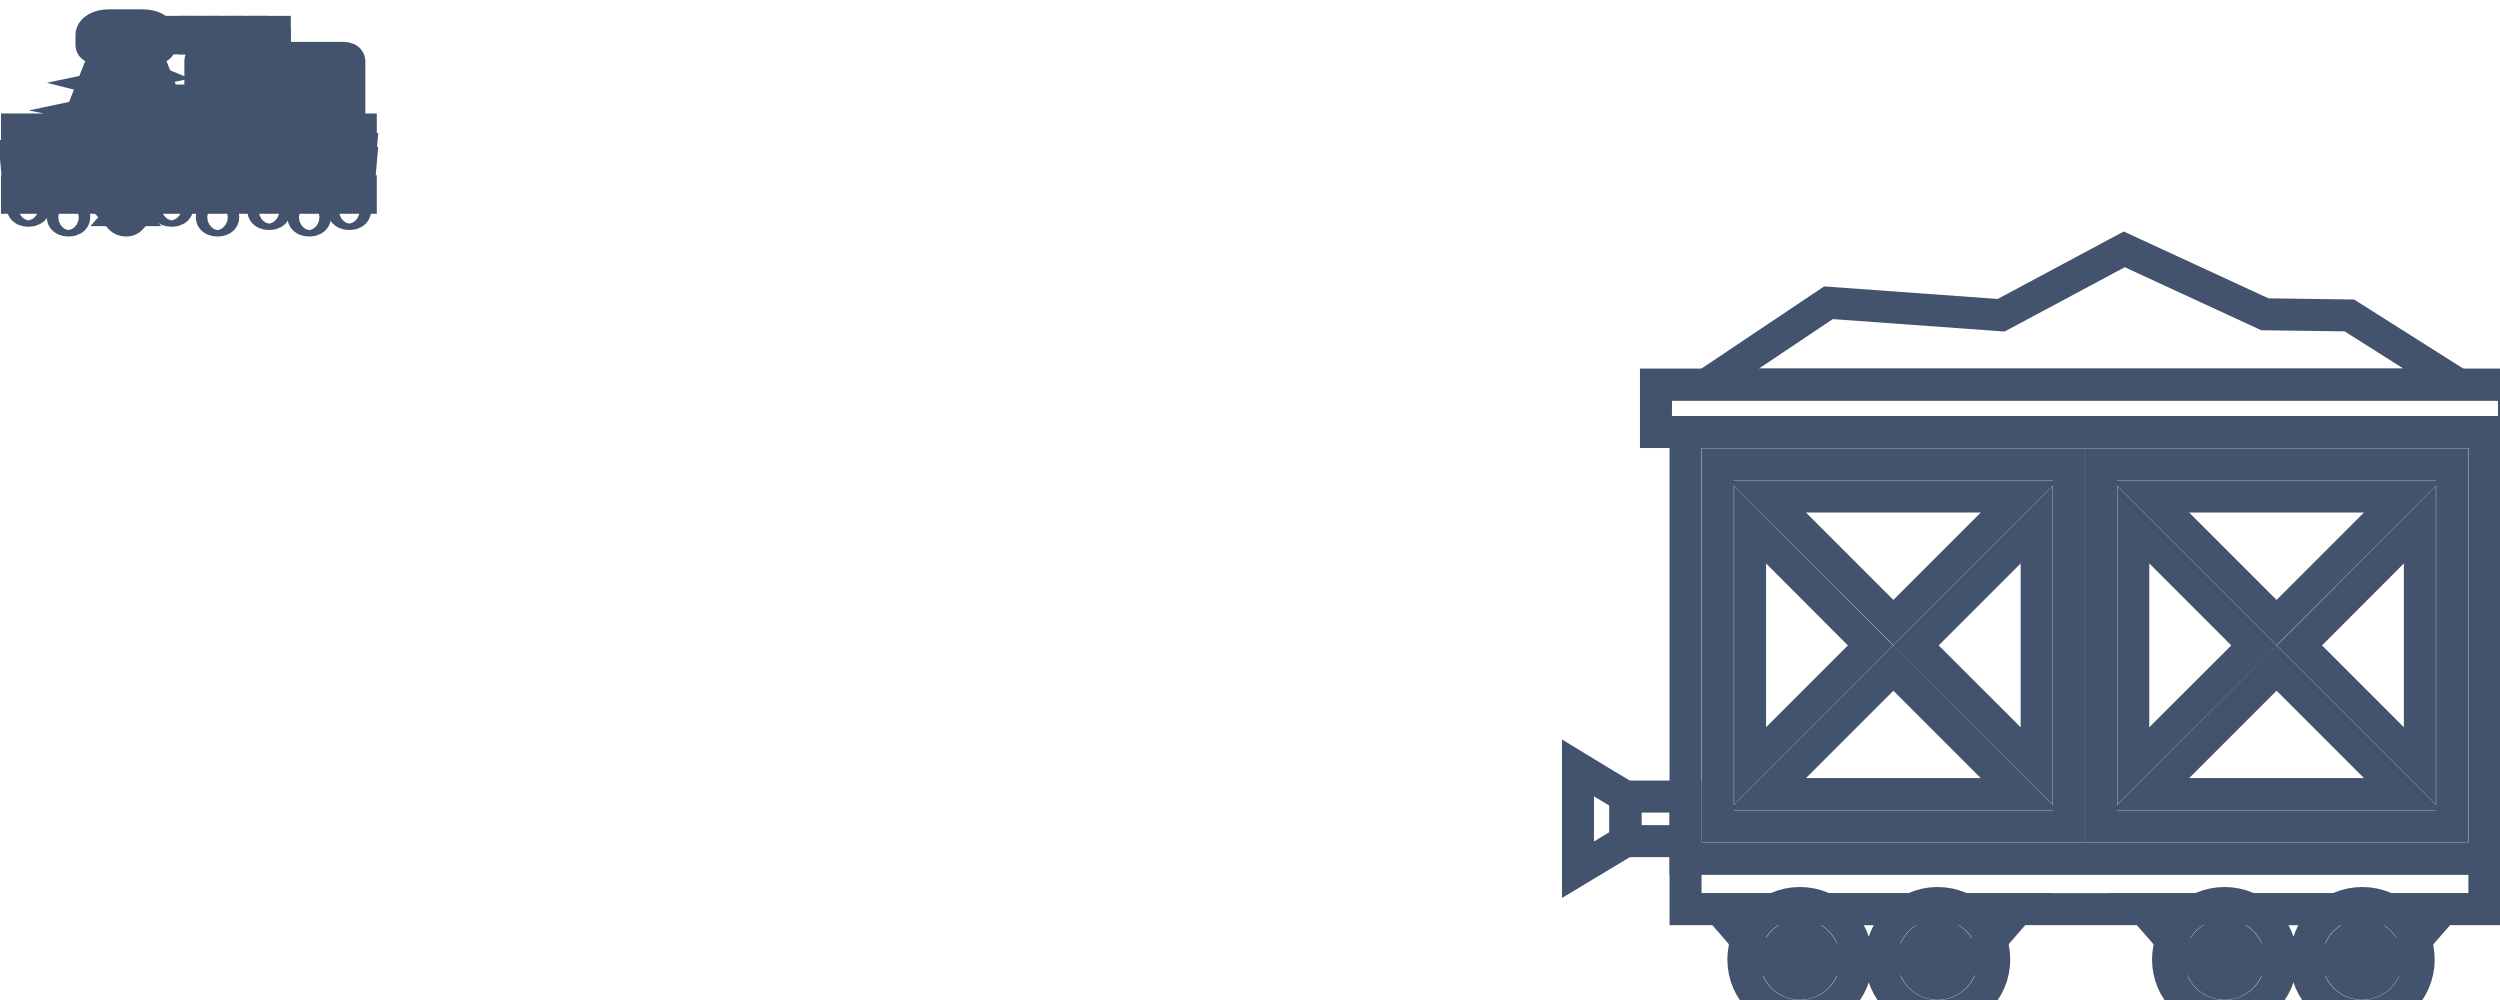 <svg data-v-9833e8b2="" version="1.1" xmlns="http://www.w3.org/2000/svg" xmlns:xlink="http://www.w3.org/1999/xlink" width="25" height="10"><g data-v-9833e8b2=""><path data-v-9833e8b2="" transform="scale(0.064)" fill="none" stroke="rgba(68, 83, 109, 1)" paint-order="fill stroke markers" d="m2.65,29.887l11.64,0l0,1.017l-11.64,0l0,-1.017z" stroke-width="5" stroke-miterlimit="10" stroke-dasharray=""></path><path data-v-9833e8b2="" transform="scale(0.064)" fill="none" stroke="rgba(68, 83, 109, 1)" paint-order="fill stroke markers" d="m25.034,29.887l31.338,0l0,1.017l-31.338,0l0,-1.017z" stroke-width="5" stroke-miterlimit="10" stroke-dasharray=""></path><path data-v-9833e8b2="" transform="scale(0.064)" fill="none" stroke="rgba(68, 83, 109, 1)" paint-order="fill stroke markers" d="m50.911,23.33c-4.029,0.152 -6.805,0.661 -9.67,1.169c-1.701,0.305 -3.492,0.61 -5.641,0.864c-3.402,0.407 -6.894,0.559 -10.566,0.508l-0.09,1.017c0.537,0 1.164,0 1.701,0c3.134,0 6.268,-0.203 9.222,-0.559c2.238,-0.254 4.029,-0.61 5.82,-0.915c2.776,-0.508 5.462,-0.966 9.312,-1.118c1.701,-0.051 3.492,-0.051 5.283,0l0.09,-1.017c-1.791,0 -3.582,0 -5.462,0.051z" stroke-width="5" stroke-miterlimit="10" stroke-dasharray=""></path><path data-v-9833e8b2="" transform="scale(0.064)" fill="none" stroke="rgba(68, 83, 109, 1)" paint-order="fill stroke markers" d="m50.911,25.363l0.09,1.017c1.701,-0.051 3.492,-0.051 5.283,0l0.09,-1.017c-1.791,-0.051 -3.582,-0.051 -5.462,0z" stroke-width="5" stroke-miterlimit="10" stroke-dasharray=""></path><path data-v-9833e8b2="" transform="scale(0.064)" fill="none" stroke="rgba(68, 83, 109, 1)" paint-order="fill stroke markers" d="m41.778,27.498c1.612,-0.305 3.134,-0.559 4.925,-0.762l-0.358,-1.017c-1.88,0.203 -3.402,0.508 -5.104,0.813c-1.701,0.305 -3.492,0.61 -5.641,0.864c-1.97,0.254 -4.029,0.407 -6.178,0.458l0.09,1.017c2.149,-0.051 4.298,-0.254 6.357,-0.508c2.328,-0.203 4.119,-0.559 5.91,-0.864z" stroke-width="5" stroke-miterlimit="10" stroke-dasharray=""></path><path data-v-9833e8b2="" transform="scale(0.064)" fill="none" stroke="rgba(68, 83, 109, 1)" paint-order="fill stroke markers" d="m27.721,28.921l0,-1.017c-0.895,0 -1.791,0 -2.597,0l-0.09,1.017c0.537,0 1.164,0 1.701,0c0.358,0 0.627,0 0.985,0z" stroke-width="5" stroke-miterlimit="10" stroke-dasharray=""></path><path data-v-9833e8b2="" transform="scale(0.064)" fill="none" stroke="rgba(68, 83, 109, 1)" paint-order="fill stroke markers" d="m7.127,25.312c2.328,0.051 4.746,0.254 6.984,0.508l0.358,-1.017c-2.418,-0.254 -4.835,-0.458 -7.342,-0.508c-1.522,-0.051 -3.044,-0.051 -4.566,0l0.09,1.017c1.522,-0.051 2.955,-0.051 4.477,0z" stroke-width="5" stroke-miterlimit="10" stroke-dasharray=""></path><path data-v-9833e8b2="" transform="scale(0.064)" fill="none" stroke="rgba(68, 83, 109, 1)" paint-order="fill stroke markers" d="m11.693,26.583l-0.269,1.017c0.895,0.051 1.791,0.152 2.597,0.254l0.358,-1.017c-0.806,-0.051 -1.701,-0.152 -2.686,-0.254z" stroke-width="5" stroke-miterlimit="10" stroke-dasharray=""></path><path data-v-9833e8b2="" transform="scale(0.064)" fill="none" stroke="rgba(68, 83, 109, 1)" paint-order="fill stroke markers" d="m7.127,27.396c0.269,0 0.627,0 0.895,0.051l0.09,-1.017c-0.269,0 -0.627,0 -0.895,-0.051c-1.522,-0.051 -3.134,-0.051 -4.566,0l0.09,1.017c1.433,-0.051 2.865,-0.051 4.387,0z" stroke-width="5" stroke-miterlimit="10" stroke-dasharray=""></path><path data-v-9833e8b2="" transform="scale(0.064)" fill="none" stroke="rgba(68, 83, 109, 1)" paint-order="fill stroke markers" d="m16.081,21.245l0,9.658c0,0.102 0,0.152 0.09,0.203l2.686,3.05c0.179,0.152 0.448,0.305 0.806,0.305s0.627,-0.102 0.806,-0.305l2.686,-3.05c0.09,-0.051 0.09,-0.102 0.09,-0.203l0,-9.658l3.582,0l5.372,0l21.489,0l2.686,0l0,-1.017l-1.791,0l0,-10.675c0,-0.305 -0.358,-0.508 -0.895,-0.508l-21.489,0c-0.537,0 -0.895,0.203 -0.895,0.508l0,10.675l-3.761,0l-5.014,-12.708l1.612,0c0.537,0 0.895,-0.203 0.895,-0.508l0,-1.525c0,-0.864 -1.164,-1.525 -2.686,-1.525l-5.372,0c-1.522,0 -2.686,0.661 -2.686,1.525l0,1.525c0,0.305 0.358,0.508 0.895,0.508l1.612,0l-5.014,12.708l-9.133,0l0,1.017l9.849,0l3.582,0zm1.791,9.15l0,-1.322l3.582,0.661l0,0.661l-3.582,0zm0,-2.389l0,-0.966l3.582,0.661l0,0.966l-3.582,-0.661zm0,-2.033l0,-0.966l3.582,0.661l0,0.966l-3.582,-0.661zm3.582,-1.373l-3.582,-0.661l0,-0.966l3.582,0.661l0,0.966zm-1.791,8.235l-1.254,-1.423l2.507,0l-1.254,1.423zm1.791,-10.268l-3.582,-0.661l0,-0.661l3.582,0l0,1.322zm11.64,-12.505l19.698,0l0,10.167l-19.698,0l0,-10.167zm-16.923,3.609l5.551,1.423l-6.626,1.373l1.074,-2.796zm7.253,0.762l-5.014,-1.271l4.119,-0.864l0.895,2.135zm-6.805,-1.982l0.985,-2.491l3.671,1.525l-4.656,0.966zm7.342,3.253l1.254,3.101l-8.238,-1.627l6.984,-1.474zm-7.879,-10.217c0,-0.305 0.358,-0.508 0.895,-0.508l5.372,0c0.537,0 0.895,0.203 0.895,0.508l0,1.017l-1.791,0l-3.582,0l-1.791,0l0,-1.017zm4.656,2.033l1.164,2.897l-3.761,-1.525l0.448,-1.373l2.149,0zm-6.178,10.268l11.013,2.237l0.09,0.203l-12.088,0l0.985,-2.44z" stroke-width="5" stroke-miterlimit="10" stroke-dasharray=""></path><path data-v-9833e8b2="" transform="scale(0.064)" fill="none" stroke="rgba(68, 83, 109, 1)" paint-order="fill stroke markers" d="m44.733,14.637l-1.97,0l1.343,-1.271l-1.522,-0.508l-2.149,2.033c-0.179,0.152 -0.179,0.356 0,0.508c0.179,0.152 0.448,0.254 0.806,0.254l1.97,0l-1.343,1.271l1.522,0.508l2.149,-2.033c0.179,-0.152 0.179,-0.356 0,-0.508c-0.179,-0.152 -0.448,-0.254 -0.806,-0.254z" stroke-width="5" stroke-miterlimit="10" stroke-dasharray=""></path><path data-v-9833e8b2="" transform="scale(0.064)" fill="none" stroke="rgba(68, 83, 109, 1)" paint-order="fill stroke markers" d="m42.942,11.079c-3.94,0 -7.163,1.83 -7.163,4.067s3.223,4.067 7.163,4.067s7.163,-1.83 7.163,-4.067s-3.223,-4.067 -7.163,-4.067zm0,7.117c-2.955,0 -5.372,-1.373 -5.372,-3.05s2.418,-3.05 5.372,-3.05s5.372,1.373 5.372,3.05s-2.418,3.05 -5.372,3.05z" stroke-width="5" stroke-miterlimit="10" stroke-dasharray=""></path><path data-v-9833e8b2="" transform="scale(0.064)" fill="none" stroke="rgba(68, 83, 109, 1)" paint-order="fill stroke markers" d="m26.825,4.979l1.791,0l0,1.017l-1.791,0l0,-1.017z" stroke-width="5" stroke-miterlimit="10" stroke-dasharray=""></path><path data-v-9833e8b2="" transform="scale(0.064)" fill="none" stroke="rgba(68, 83, 109, 1)" paint-order="fill stroke markers" d="m33.988,4.979l1.791,0l0,1.017l-1.791,0l0,-1.017z" stroke-width="5" stroke-miterlimit="10" stroke-dasharray=""></path><path data-v-9833e8b2="" transform="scale(0.064)" fill="none" stroke="rgba(68, 83, 109, 1)" paint-order="fill stroke markers" d="m30.407,4.979l1.791,0l0,1.017l-1.791,0l0,-1.017z" stroke-width="5" stroke-miterlimit="10" stroke-dasharray=""></path><path data-v-9833e8b2="" transform="scale(0.064)" fill="none" stroke="rgba(68, 83, 109, 1)" paint-order="fill stroke markers" d="m37.57,4.979l1.791,0l0,1.017l-1.791,0l0,-1.017z" stroke-width="5" stroke-miterlimit="10" stroke-dasharray=""></path><path data-v-9833e8b2="" transform="scale(0.064)" fill="none" stroke="rgba(68, 83, 109, 1)" paint-order="fill stroke markers" d="m41.151,7.012l1.791,0l0,1.017l-1.791,0l0,-1.017z" stroke-width="5" stroke-miterlimit="10" stroke-dasharray=""></path><path data-v-9833e8b2="" transform="scale(0.064)" fill="none" stroke="rgba(68, 83, 109, 1)" paint-order="fill stroke markers" d="m41.151,4.979l1.791,0l0,1.017l-1.791,0l0,-1.017z" stroke-width="5" stroke-miterlimit="10" stroke-dasharray=""></path><path data-v-9833e8b2="" transform="scale(0.064)" fill="none" stroke="rgba(68, 83, 109, 1)" paint-order="fill stroke markers" d="m25.93,32.429l0,0c0,0.305 0.358,0.508 0.895,0.508l0,0c0.537,0 0.895,-0.203 0.895,-0.508l0,0c0,-0.305 -0.358,-0.508 -0.895,-0.508l0,0c-0.537,0 -0.895,0.203 -0.895,0.508z" stroke-width="5" stroke-miterlimit="10" stroke-dasharray=""></path><path data-v-9833e8b2="" transform="scale(0.064)" fill="none" stroke="rgba(68, 83, 109, 1)" paint-order="fill stroke markers" d="m33.093,33.954l0,0c0,0.305 0.358,0.508 0.895,0.508l0,0c0.537,0 0.895,-0.203 0.895,-0.508l0,0c0,-0.305 -0.358,-0.508 -0.895,-0.508l0,0c-0.537,0 -0.895,0.203 -0.895,0.508z" stroke-width="5" stroke-miterlimit="10" stroke-dasharray=""></path><path data-v-9833e8b2="" transform="scale(0.064)" fill="none" stroke="rgba(68, 83, 109, 1)" paint-order="fill stroke markers" d="m41.151,32.937l0,0c0,0.305 0.358,0.508 0.895,0.508l0,0c0.537,0 0.895,-0.203 0.895,-0.508l0,0c0,-0.305 -0.358,-0.508 -0.895,-0.508l0,0c-0.537,0 -0.895,0.203 -0.895,0.508z" stroke-width="5" stroke-miterlimit="10" stroke-dasharray=""></path><path data-v-9833e8b2="" transform="scale(0.064)" fill="none" stroke="rgba(68, 83, 109, 1)" paint-order="fill stroke markers" d="m54.582,32.429l0,0c-0.537,0 -0.895,0.203 -0.895,0.508l0,0c0,0.305 0.358,0.508 0.895,0.508l0,0c0.537,0 0.895,-0.203 0.895,-0.508l0,0c0,-0.305 -0.358,-0.508 -0.895,-0.508z" stroke-width="5" stroke-miterlimit="10" stroke-dasharray=""></path><path data-v-9833e8b2="" transform="scale(0.064)" fill="none" stroke="rgba(68, 83, 109, 1)" paint-order="fill stroke markers" d="m48.314,33.445l0,0c-0.537,0 -0.895,0.203 -0.895,0.508l0,0c0,0.305 0.358,0.508 0.895,0.508l0,0c0.537,0 0.895,-0.203 0.895,-0.508l0,0c0,-0.305 -0.358,-0.508 -0.895,-0.508z" stroke-width="5" stroke-miterlimit="10" stroke-dasharray=""></path><path data-v-9833e8b2="" transform="scale(0.064)" fill="none" stroke="rgba(68, 83, 109, 1)" paint-order="fill stroke markers" d="m5.336,32.429l0,0c0,-0.305 -0.358,-0.508 -0.895,-0.508l0,0c-0.537,0 -0.895,0.203 -0.895,0.508l0,0c0,0.305 0.358,0.508 0.895,0.508l0,0c0.537,0 0.895,-0.203 0.895,-0.508z" stroke-width="5" stroke-miterlimit="10" stroke-dasharray=""></path><path data-v-9833e8b2="" transform="scale(0.064)" fill="none" stroke="rgba(68, 83, 109, 1)" paint-order="fill stroke markers" d="m10.708,33.445l0,0c-0.537,0 -0.895,0.203 -0.895,0.508l0,0c0,0.305 0.358,0.508 0.895,0.508l0,0c0.537,0 0.895,-0.203 0.895,-0.508l0,0c0,-0.305 -0.358,-0.508 -0.895,-0.508z" stroke-width="5" stroke-miterlimit="10" stroke-dasharray=""></path><path data-v-9833e8b2="" transform="scale(0.064)" fill="none" stroke="rgba(68, 83, 109, 1)" paint-order="fill stroke markers" d="m263.367,67.503l124.82,0l0,66.657l-124.82,0l0,-66.657z" stroke-width="5" stroke-miterlimit="10" stroke-dasharray=""></path><path data-v-9833e8b2="" transform="scale(0.064)" fill="none" stroke="rgba(68, 83, 109, 1)" paint-order="fill stroke markers" d="m263.367,134.16l124.82,0l0,7.893l-124.82,0l0,-7.893z" stroke-width="5" stroke-miterlimit="10" stroke-dasharray=""></path><path data-v-9833e8b2="" transform="scale(0.064)" fill="none" stroke="rgba(68, 83, 109, 1)" paint-order="fill stroke markers" d="m341.879,149.916c5.492,0 10.984,0 16.446,0c5.492,0 10.984,0 16.477,0c0.84,-0.961 1.801,-2.041 2.851,-3.241c1.17,-1.35 2.491,-2.881 4.021,-4.622c-7.773,0 -15.576,0 -23.349,0c-7.773,0 -15.546,0 -23.319,0c1.53,1.741 2.851,3.271 4.052,4.622c1.05,1.201 1.98,2.281 2.821,3.241l0,0l0,0z" stroke-width="5" stroke-miterlimit="10" stroke-dasharray=""></path><path data-v-9833e8b2="" transform="scale(0.064)" fill="none" stroke="rgba(68, 83, 109, 1)" paint-order="fill stroke markers" d="m275.552,149.916c5.462,0 10.954,0 16.446,0c5.462,0 10.954,0 16.446,0c0.84,-0.961 1.801,-2.041 2.851,-3.241c1.17,-1.35 2.521,-2.881 4.021,-4.622c-7.773,0 -15.546,0 -23.319,0s-15.576,0 -23.319,0c1.5,1.741 2.851,3.271 4.021,4.622c1.05,1.201 1.981,2.281 2.851,3.241l0,0z" stroke-width="5" stroke-miterlimit="10" stroke-dasharray=""></path><path data-v-9833e8b2="" transform="scale(0.064)" fill="none" stroke="rgba(68, 83, 109, 1)" paint-order="fill stroke markers" d="m281.224,141.093c4.892,0 8.854,3.962 8.854,8.823c0,4.892 -3.962,8.823 -8.854,8.823c-4.862,0 -8.823,-3.932 -8.823,-8.823c0,-4.862 3.961,-8.823 8.823,-8.823l0,0zm21.518,0c4.892,0 8.854,3.962 8.854,8.823c0,4.892 -3.962,8.823 -8.854,8.823c-4.862,0 -8.823,-3.932 -8.823,-8.823c0,-4.862 3.962,-8.823 8.823,-8.823l0,0zm44.838,0c4.892,0 8.854,3.962 8.854,8.823c0,4.892 -3.962,8.823 -8.854,8.823c-4.862,0 -8.823,-3.932 -8.823,-8.823c-0,-4.862 3.961,-8.823 8.823,-8.823l0,0zm21.518,0c4.892,0 8.823,3.962 8.823,8.823c0,4.892 -3.932,8.823 -8.823,8.823c-4.892,0 -8.823,-3.932 -8.823,-8.823c0,-4.862 3.932,-8.823 8.823,-8.823l0,0z" stroke-width="5" stroke-miterlimit="10" stroke-dasharray=""></path><path data-v-9833e8b2="" transform="scale(0.064)" fill="none" stroke="rgba(68, 83, 109, 1)" paint-order="fill stroke markers" d="m281.224,146.135c-2.071,0 -3.782,1.681 -3.782,3.782c0,2.101 1.711,3.811 3.782,3.811c2.101,0 3.811,-1.711 3.811,-3.811c0,-2.101 -1.711,-3.782 -3.811,-3.782l0,0zm21.518,0c-2.101,0 -3.781,1.681 -3.781,3.782c0,2.101 1.68,3.811 3.781,3.811s3.811,-1.711 3.811,-3.811c0,-2.101 -1.71,-3.782 -3.811,-3.782l0,0zm44.838,0c-2.101,0 -3.782,1.681 -3.782,3.782c0,2.101 1.681,3.811 3.782,3.811c2.101,0 3.811,-1.711 3.811,-3.811c0,-2.101 -1.711,-3.782 -3.811,-3.782l0,0zm21.518,0c-2.101,0 -3.781,1.681 -3.781,3.782c0,2.101 1.68,3.811 3.781,3.811c2.101,0 3.811,-1.711 3.811,-3.811c0,-2.101 -1.71,-3.782 -3.811,-3.782l0,0z" stroke-width="5" stroke-miterlimit="10" stroke-dasharray=""></path><path data-v-9833e8b2="" transform="scale(0.064)" fill="none" stroke="rgba(68, 83, 109, 1)" paint-order="fill stroke markers" d="m258.745,60.091l134.064,0l0,7.413l-134.064,0l0,-7.413z" stroke-width="5" stroke-miterlimit="10" stroke-dasharray=""></path><path data-v-9833e8b2="" transform="scale(0.064)" fill="none" stroke="rgba(68, 83, 109, 1)" paint-order="fill stroke markers" d="m253.973,124.466l9.394,0l0,6.963l-9.394,0l0,-6.963z" stroke-width="5" stroke-miterlimit="10" stroke-dasharray=""></path><path data-v-9833e8b2="" transform="scale(0.064)" fill="none" stroke="rgba(68, 83, 109, 1)" paint-order="fill stroke markers" d="m246.56,119.994c2.461,1.501 4.922,3.001 7.413,4.472c0,2.341 0,4.652 0,6.963c-2.491,1.5 -4.952,3.001 -7.413,4.472c0,-5.282 0,-10.595 0,-15.907l0,0l0,-0z" stroke-width="5" stroke-miterlimit="10" stroke-dasharray=""></path><path data-v-9833e8b2="" transform="scale(0.064)" fill="none" stroke="rgba(68, 83, 109, 1)" paint-order="fill stroke markers" d="m268.409,72.546l2.701,0l49.46,0l2.701,0l0,4.441l0,47.719l0,4.412l-2.701,0l-49.46,0l-2.701,0l0,-4.412l0,-47.719l0,-4.441zm49.82,9.454l-18.847,18.848l18.847,18.818l0,-37.665zm-2.701,42.077l-19.688,-19.688l-19.688,19.688l39.376,0zm-42.077,-4.412l18.818,-18.818l-18.818,-18.848l0,37.665zm2.701,-42.077l19.688,19.688l19.688,-19.688l-39.376,0zm57.173,4.412l18.848,18.848l-18.848,18.818l0,-37.665zm2.701,42.077l19.688,-19.688l19.688,19.688l-39.376,0zm42.077,-4.412l-18.818,-18.818l18.818,-18.848l0,37.665zm-2.701,-42.077l-19.688,19.688l-19.688,-19.688l39.376,0zm-47.119,-5.042l2.701,0l49.46,0l2.701,0l0,4.441l0,47.719l0,4.412l-2.701,0l-49.46,0l-2.701,0l0,-4.412l0,-47.719l0,-4.441l0,0z" stroke-width="5" stroke-miterlimit="10" stroke-dasharray=""></path><path data-v-9833e8b2="" transform="scale(0.064)" fill="none" stroke="rgba(68, 83, 109, 1)" paint-order="fill stroke markers" d="m266.608,60.091l19.088,-12.785l26.98,1.951l19.238,-10.294l21.969,10.144l13.205,0.18l17.077,10.804l-117.557,0z" stroke-width="5" stroke-miterlimit="10" stroke-dasharray=""></path></g></svg>